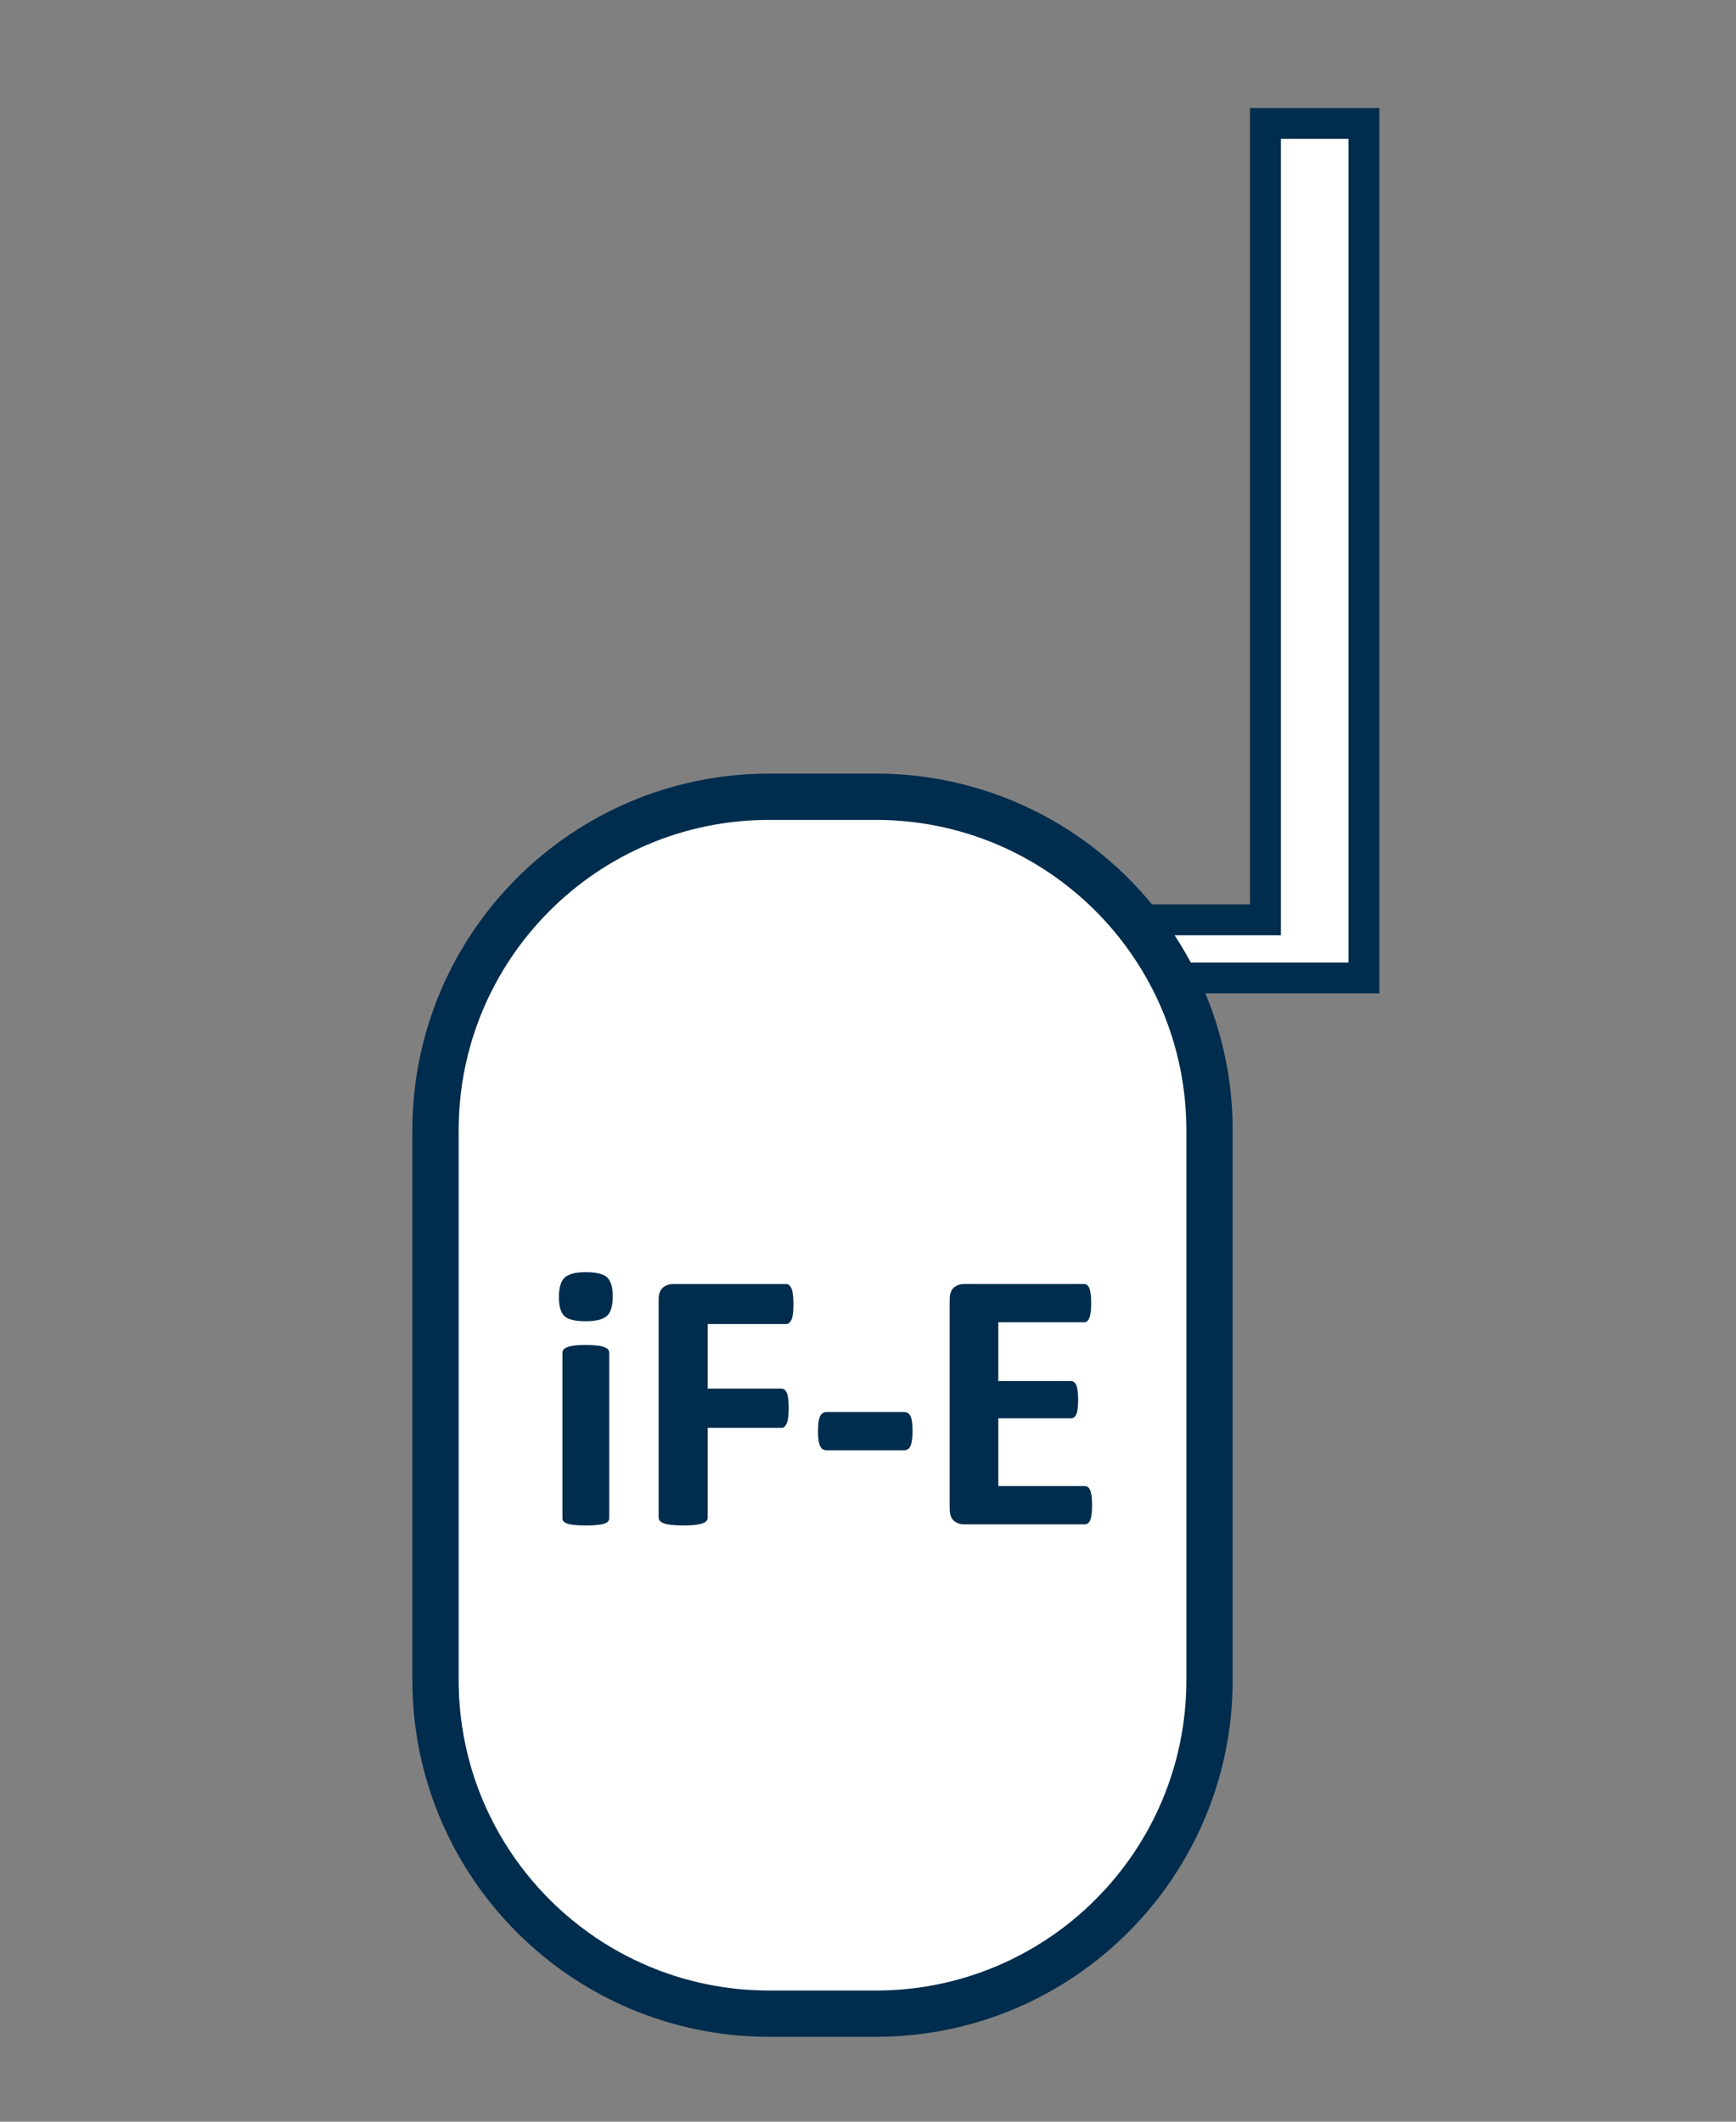 <?xml version="1.0" encoding="utf-8"?>
<!-- Generator: Adobe Illustrator 25.3.0, SVG Export Plug-In . SVG Version: 6.00 Build 0)  -->
<svg version="1.1" xmlns="http://www.w3.org/2000/svg" xmlns:xlink="http://www.w3.org/1999/xlink" x="0px" y="0px"
	 viewBox="0 0 450 550" style="enable-background:new 0 0 450 550;" xml:space="preserve">
<rect x="0" y="0" width="450" height="550" fill="#808080" stroke="none"/>
<style type="text/css">
	.st0{fill:#FFFFFF;stroke:#002C4D;stroke-width:8;stroke-miterlimit:10;}
	.st1{fill:#FFFFFF;stroke:#002C4D;stroke-width:12;stroke-miterlimit:10;}
	.st2{fill:#002C4D;}
</style>
<g id="Calque_1">
</g>
<g id="Calque_5">
</g>
<g id="Calque_6">
</g>
<g id="Calque_4">
</g>
<g id="Calque_2">
</g>
<g id="Calque_7">
</g>
<g id="Calque_3">
</g>
<g id="Calque_8">
</g>
<g id="Calque_9">
	<g>
		<polygon class="st0" points="328.03,32 328.03,238.44 293.24,238.44 293.24,253.51 328.03,253.51 347.75,253.51 353.55,253.51 
			353.55,32 		"/>
		<path class="st1" d="M227.03,522h-27.64c-47.77,0-86.5-38.73-86.5-86.5V293.04c0-47.77,38.73-86.5,86.5-86.5h27.64
			c47.77,0,86.5,38.73,86.5,86.5V435.5C313.53,483.27,274.81,522,227.03,522z"/>
	</g>
	<g>
		<path class="st2" d="M158.84,336.05c0,2.44-0.5,4.12-1.49,5.05c-1,0.93-2.84,1.4-5.54,1.4c-2.73,0-4.57-0.45-5.51-1.35
			c-0.95-0.9-1.42-2.52-1.42-4.86c0-2.44,0.49-4.13,1.47-5.08c0.98-0.95,2.83-1.42,5.56-1.42c2.7,0,4.53,0.46,5.49,1.37
			C158.36,332.08,158.84,333.71,158.84,336.05z M157.93,393.52c0,0.32-0.1,0.6-0.29,0.84c-0.19,0.24-0.52,0.44-0.99,0.6
			c-0.46,0.16-1.08,0.28-1.85,0.36c-0.77,0.08-1.75,0.12-2.94,0.12c-1.19,0-2.17-0.04-2.94-0.12c-0.77-0.08-1.39-0.2-1.85-0.36
			c-0.47-0.16-0.79-0.36-0.99-0.6c-0.19-0.24-0.29-0.52-0.29-0.84v-42.84c0-0.32,0.1-0.6,0.29-0.84c0.19-0.24,0.52-0.45,0.99-0.63
			c0.46-0.18,1.08-0.31,1.85-0.41c0.77-0.1,1.75-0.14,2.94-0.14c1.19,0,2.17,0.05,2.94,0.14c0.77,0.1,1.39,0.23,1.85,0.41
			c0.46,0.18,0.79,0.38,0.99,0.63c0.19,0.24,0.29,0.52,0.29,0.84V393.52z"/>
		<path class="st2" d="M205.68,338.07c0,0.96-0.04,1.77-0.12,2.43c-0.08,0.66-0.21,1.18-0.38,1.56c-0.18,0.39-0.38,0.67-0.6,0.87
			c-0.23,0.19-0.48,0.29-0.77,0.29h-20.36v16.75h19.11c0.29,0,0.54,0.08,0.77,0.24c0.22,0.16,0.42,0.43,0.6,0.82
			c0.18,0.39,0.3,0.9,0.39,1.54c0.08,0.64,0.12,1.44,0.12,2.41s-0.04,1.77-0.12,2.41c-0.08,0.64-0.21,1.17-0.39,1.59
			c-0.18,0.42-0.38,0.71-0.6,0.89c-0.22,0.18-0.48,0.26-0.77,0.26h-19.11v23.2c0,0.35-0.1,0.66-0.29,0.91
			c-0.19,0.26-0.54,0.47-1.04,0.65c-0.5,0.18-1.15,0.31-1.95,0.41c-0.8,0.1-1.83,0.14-3.08,0.14c-1.22,0-2.24-0.05-3.06-0.14
			c-0.82-0.1-1.47-0.23-1.95-0.41c-0.48-0.18-0.83-0.39-1.04-0.65c-0.21-0.26-0.31-0.56-0.31-0.91v-56.46
			c0-1.41,0.36-2.43,1.08-3.06s1.61-0.94,2.67-0.94h29.31c0.29,0,0.54,0.09,0.77,0.26c0.22,0.18,0.42,0.47,0.6,0.87
			c0.18,0.4,0.3,0.94,0.38,1.61S205.68,337.11,205.68,338.07z"/>
		<path class="st2" d="M236.54,370.95c0,1.86-0.18,3.16-0.53,3.9c-0.35,0.74-0.91,1.11-1.68,1.11H214.3c-0.8,0-1.38-0.38-1.73-1.13
			c-0.35-0.75-0.53-2.05-0.53-3.88c0-1.8,0.18-3.06,0.53-3.8c0.35-0.74,0.93-1.11,1.73-1.11h20.02c0.39,0,0.71,0.08,0.99,0.24
			c0.27,0.16,0.5,0.43,0.7,0.82c0.19,0.38,0.33,0.9,0.41,1.54C236.49,369.28,236.54,370.05,236.54,370.95z"/>
		<path class="st2" d="M283.08,390.2c0,0.93-0.04,1.71-0.12,2.33c-0.08,0.62-0.2,1.13-0.36,1.52c-0.16,0.39-0.36,0.67-0.6,0.84
			c-0.24,0.18-0.5,0.26-0.79,0.26h-31.29c-1.06,0-1.95-0.31-2.67-0.94s-1.08-1.64-1.08-3.06v-54.3c0-1.41,0.36-2.43,1.08-3.06
			s1.61-0.94,2.67-0.94h31.1c0.29,0,0.54,0.08,0.77,0.24c0.22,0.16,0.42,0.44,0.58,0.84c0.16,0.4,0.28,0.91,0.36,1.54
			c0.08,0.63,0.12,1.42,0.12,2.38c0,0.9-0.04,1.66-0.12,2.29c-0.08,0.63-0.2,1.13-0.36,1.52c-0.16,0.38-0.35,0.67-0.58,0.84
			c-0.22,0.18-0.48,0.27-0.77,0.27h-22.24V358h18.82c0.29,0,0.55,0.09,0.79,0.26c0.24,0.18,0.44,0.45,0.6,0.82
			c0.16,0.37,0.28,0.87,0.36,1.49s0.12,1.39,0.12,2.29c0,0.93-0.04,1.7-0.12,2.31c-0.08,0.61-0.2,1.1-0.36,1.47
			c-0.16,0.37-0.36,0.63-0.6,0.79c-0.24,0.16-0.5,0.24-0.79,0.24h-18.82v17.57h22.43c0.29,0,0.55,0.09,0.79,0.26
			c0.24,0.18,0.44,0.46,0.6,0.84s0.28,0.89,0.36,1.52C283.04,388.49,283.08,389.27,283.08,390.2z"/>
	</g>
</g>
</svg>
